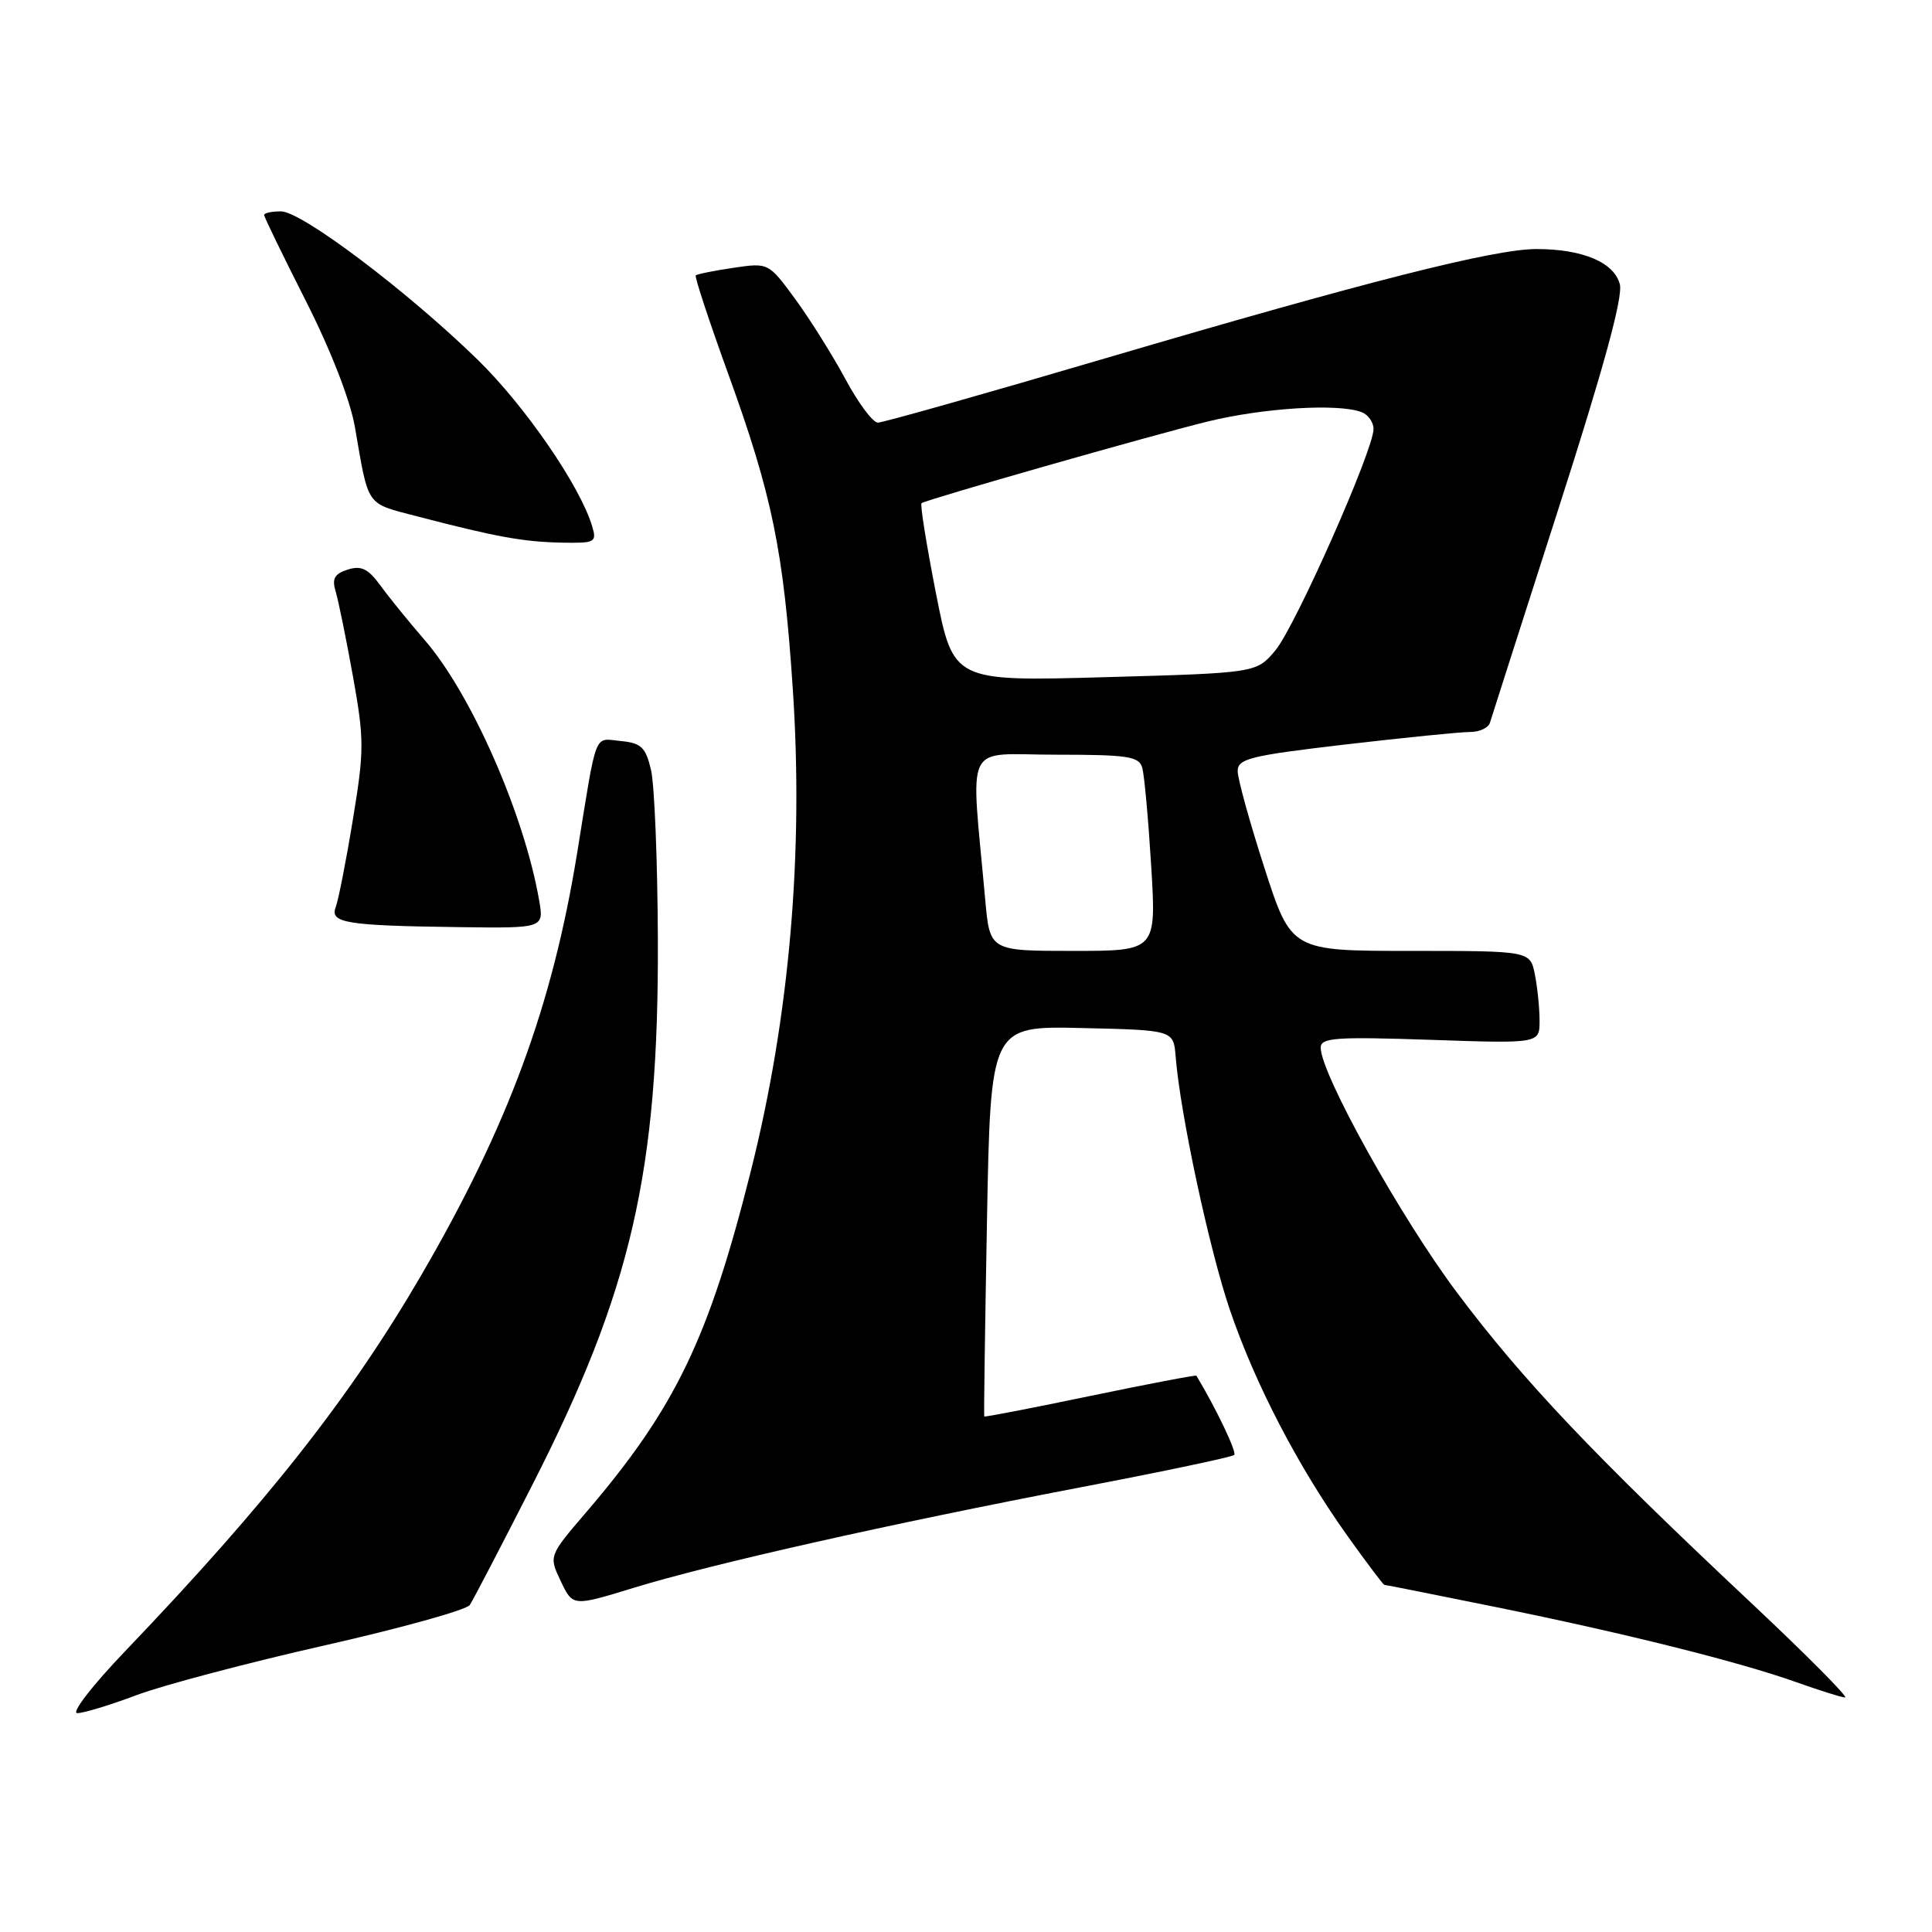<?xml version="1.0" encoding="UTF-8" standalone="no"?>
<!DOCTYPE svg PUBLIC "-//W3C//DTD SVG 1.1//EN" "http://www.w3.org/Graphics/SVG/1.1/DTD/svg11.dtd" >
<svg xmlns="http://www.w3.org/2000/svg" xmlns:xlink="http://www.w3.org/1999/xlink" version="1.1" viewBox="0 0 256 256">
 <g >
 <path fill="currentColor"
d=" M 18.13 224.60 C 21.63 223.29 32.82 220.33 42.99 218.03 C 53.16 215.73 61.82 213.32 62.25 212.67 C 62.68 212.03 66.38 204.92 70.48 196.87 C 83.67 171.01 87.29 155.29 87.17 124.50 C 87.13 114.05 86.72 103.92 86.26 102.00 C 85.55 99.01 84.96 98.45 82.25 98.19 C 78.64 97.84 79.14 96.55 76.48 113.00 C 73.19 133.30 67.31 149.22 55.80 169.00 C 46.40 185.14 35.38 199.14 16.62 218.75 C 12.23 223.33 9.40 227.00 10.24 227.00 C 11.08 227.00 14.63 225.92 18.13 224.60 Z  M 231.98 212.34 C 211.18 192.81 201.81 182.93 193.11 171.34 C 185.64 161.40 175.00 142.28 175.00 138.82 C 175.00 137.50 176.95 137.36 189.50 137.78 C 204.00 138.28 204.00 138.28 204.00 135.26 C 204.00 133.61 203.72 130.84 203.38 129.12 C 202.75 126.00 202.75 126.00 186.93 126.00 C 171.10 126.00 171.10 126.00 167.55 115.02 C 165.60 108.98 164.00 103.20 164.00 102.18 C 164.00 100.53 165.62 100.13 178.25 98.65 C 186.09 97.74 193.53 96.99 194.78 96.99 C 196.04 97.00 197.23 96.44 197.43 95.75 C 197.64 95.06 201.73 82.28 206.53 67.33 C 212.48 48.82 215.06 39.38 214.64 37.68 C 213.90 34.77 209.72 33.00 203.58 33.00 C 197.98 33.00 181.08 37.29 146.52 47.46 C 130.57 52.16 116.99 56.00 116.32 56.00 C 115.66 56.00 113.73 53.41 112.03 50.25 C 110.33 47.09 107.34 42.32 105.39 39.65 C 101.83 34.80 101.83 34.80 97.17 35.49 C 94.60 35.87 92.36 36.32 92.19 36.49 C 92.02 36.66 93.94 42.49 96.46 49.45 C 102.31 65.59 103.82 72.90 105.04 91.14 C 106.51 112.95 104.62 134.73 99.50 155.13 C 93.91 177.40 89.49 186.56 77.71 200.34 C 72.71 206.17 72.71 206.17 74.31 209.52 C 75.90 212.87 75.90 212.87 83.95 210.40 C 94.26 207.23 118.17 201.86 143.27 197.06 C 154.15 194.98 163.27 193.06 163.54 192.79 C 163.91 192.43 161.15 186.64 158.53 182.29 C 158.46 182.17 152.13 183.38 144.47 184.97 C 136.81 186.57 130.48 187.79 130.42 187.69 C 130.35 187.58 130.52 175.90 130.78 161.72 C 131.26 135.94 131.26 135.94 143.38 136.22 C 155.50 136.50 155.50 136.50 155.78 140.00 C 156.38 147.56 160.22 165.48 162.96 173.55 C 166.31 183.39 172.02 194.37 178.57 203.55 C 181.11 207.10 183.29 210.00 183.43 210.00 C 183.57 210.00 190.17 211.31 198.09 212.92 C 215.21 216.39 230.42 220.19 238.00 222.89 C 241.03 223.97 243.94 224.89 244.48 224.93 C 245.02 224.97 239.39 219.30 231.98 212.34 Z  M 71.43 119.25 C 69.44 107.85 62.44 91.94 56.29 84.83 C 54.20 82.42 51.56 79.17 50.42 77.60 C 48.78 75.35 47.87 74.91 46.08 75.47 C 44.33 76.03 43.96 76.68 44.47 78.35 C 44.83 79.53 45.86 84.59 46.76 89.58 C 48.27 97.98 48.27 99.42 46.76 108.58 C 45.87 114.04 44.84 119.25 44.49 120.18 C 43.67 122.30 45.80 122.65 60.80 122.85 C 72.09 123.00 72.09 123.00 71.43 119.25 Z  M 78.47 69.75 C 76.91 64.46 69.57 53.78 63.28 47.65 C 54.00 38.60 39.98 28.02 37.25 28.01 C 36.01 28.00 35.00 28.22 35.00 28.49 C 35.00 28.75 37.48 33.86 40.51 39.84 C 43.85 46.44 46.41 53.02 47.03 56.60 C 48.88 67.30 48.41 66.62 55.24 68.41 C 65.68 71.13 69.29 71.79 74.32 71.90 C 78.86 71.99 79.10 71.87 78.47 69.75 Z  M 130.55 119.25 C 128.62 97.73 127.53 100.00 139.85 100.00 C 149.49 100.00 150.93 100.22 151.36 101.75 C 151.63 102.71 152.16 108.56 152.54 114.75 C 153.22 126.00 153.22 126.00 142.19 126.00 C 131.16 126.00 131.16 126.00 130.55 119.25 Z  M 124.02 78.62 C 122.76 72.19 121.90 66.82 122.11 66.67 C 122.84 66.17 152.50 57.70 160.00 55.86 C 167.41 54.04 177.35 53.43 180.42 54.61 C 181.29 54.94 182.00 55.95 182.00 56.85 C 182.00 59.64 171.64 83.00 169.00 86.17 C 166.49 89.17 166.49 89.17 146.40 89.73 C 126.32 90.29 126.32 90.29 124.02 78.62 Z "/>
</g>
</svg>